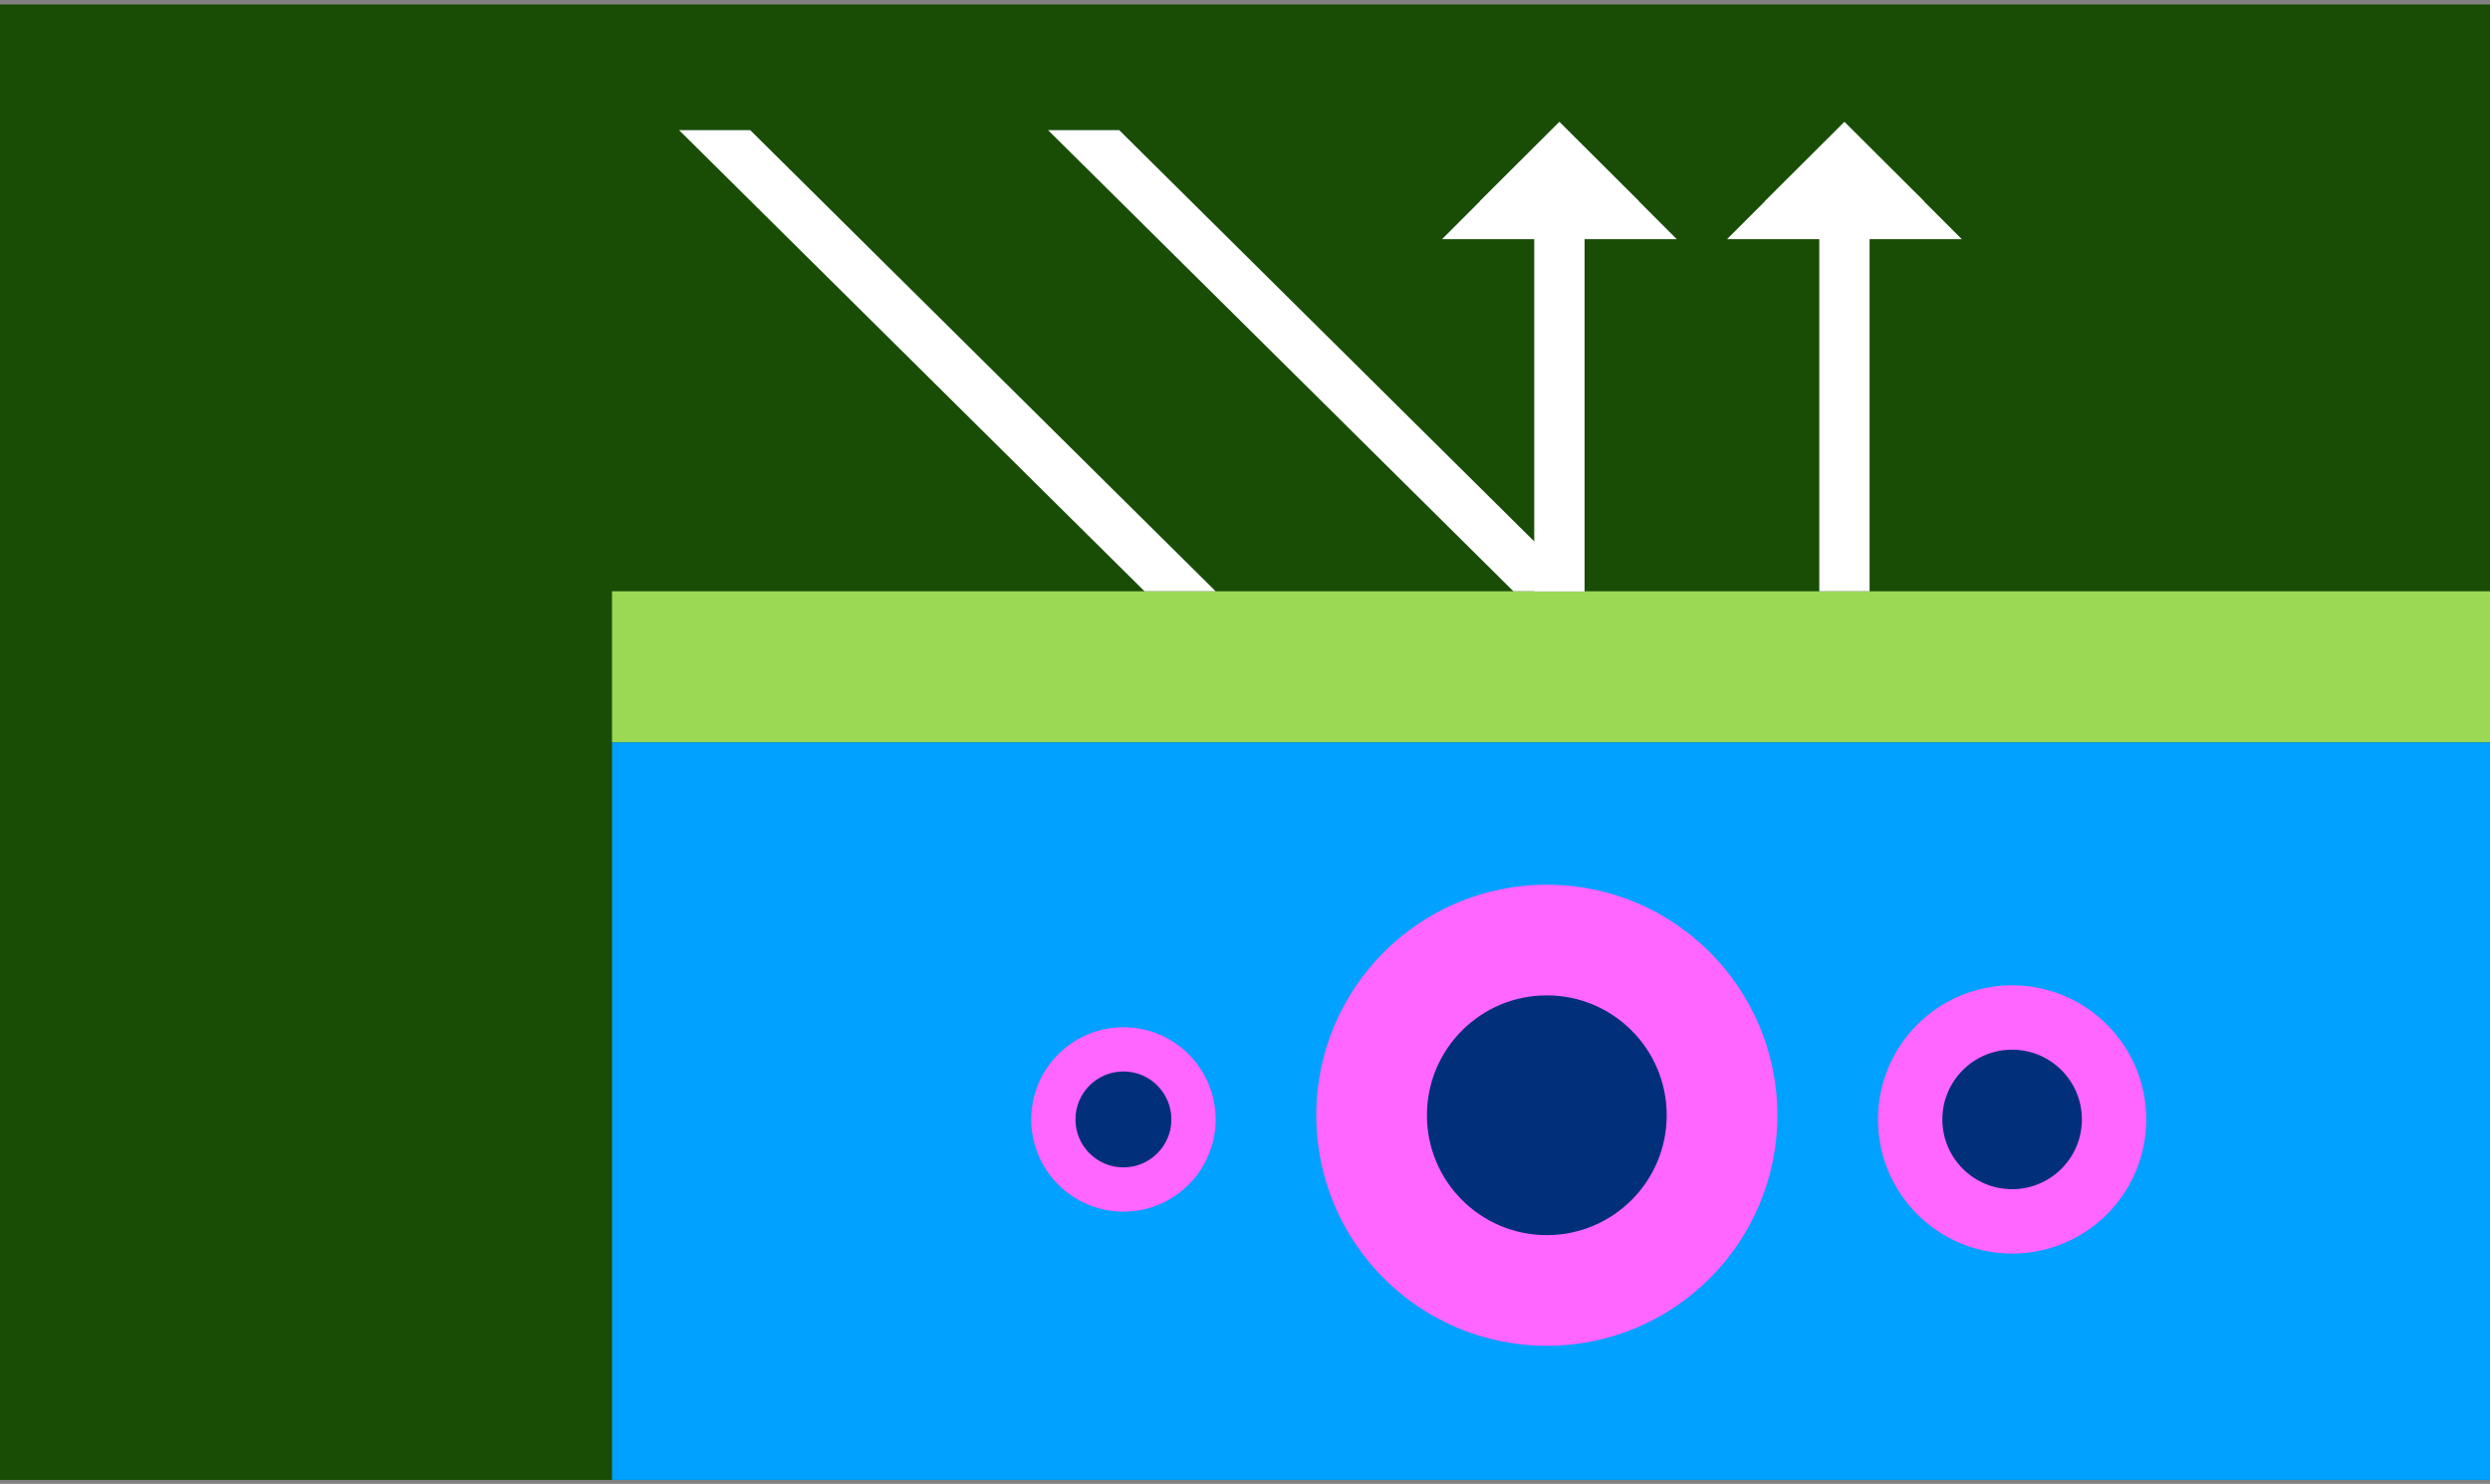 <svg width="297" height="177" viewBox="0 0 297 177" fill="none" xmlns="http://www.w3.org/2000/svg">
<rect x="0" y="0" width="297" height="177" fill="#808080" stroke="none"/>
<g clip-path="url(#clip0_2054_10923)">
<rect width="297" height="176" transform="translate(0 0.527)" fill="#194D06"/>
<rect x="73" y="88.527" width="224" height="88" fill="#00A1FF"/>
<path d="M73 70.527H297V88.527H73V70.527Z" fill="#9BD955"/>
<path d="M125.016 15.527H133.501L189 70.527H180.515L125.016 15.527Z" fill="white"/>
<path d="M81.002 15.527H89.487L145 70.527H136.515L81.002 15.527Z" fill="white"/>
<path d="M184.5 105.527C169.312 105.527 157 117.84 157 133.027C157 148.215 169.312 160.527 184.5 160.527C199.688 160.527 212 148.215 212 133.027C212 117.84 199.688 105.527 184.5 105.527Z" fill="#ff65ff"/>
<path d="M184.5 118.727C176.603 118.727 170.2 125.13 170.2 133.027C170.2 140.925 176.603 147.327 184.5 147.327C192.398 147.327 198.8 140.925 198.8 133.027C198.8 125.13 192.398 118.727 184.5 118.727Z" fill="#012F7A"/>
<path d="M240 117.527C231.163 117.527 224 124.691 224 133.527C224 142.364 231.163 149.527 240 149.527C248.837 149.527 256 142.364 256 133.527C256 124.691 248.837 117.527 240 117.527Z" fill="#ff65ff"/>
<path d="M240 125.207C235.405 125.207 231.68 128.932 231.68 133.527C231.68 138.122 235.405 141.847 240 141.847C244.595 141.847 248.32 138.122 248.32 133.527C248.32 128.932 244.595 125.207 240 125.207Z" fill="#012F7A"/>
<path d="M134 122.527C127.925 122.527 123 127.452 123 133.527C123 139.602 127.925 144.527 134 144.527C140.075 144.527 145 139.602 145 133.527C145 127.452 140.075 122.527 134 122.527Z" fill="#ff65ff"/>
<path d="M133.999 127.805C130.84 127.805 128.279 130.366 128.279 133.525C128.279 136.684 130.84 139.245 133.999 139.245C137.158 139.245 139.719 136.684 139.719 133.525C139.719 130.366 137.158 127.805 133.999 127.805Z" fill="#012F7A"/>
<path d="M220 14.527L224.75 19.261H224.75L229.5 23.995H229.468L234 28.527H206L210.532 23.995H210.5L215.268 19.243H215.268L220 14.527Z" fill="white"/>
<path d="M217 17.527H223V70.527H217V17.527Z" fill="white"/>
<path d="M186 14.527L190.75 19.261H190.75L195.5 23.995H195.468L200 28.527H172L176.532 23.995H176.5L181.268 19.243H181.268L186 14.527Z" fill="white"/>
<path d="M183 17.527H189V70.527H183V17.527Z" fill="white"/>
</g>
<defs>
<clipPath id="clip0_2054_10923">
<rect width="297" height="176" fill="white" transform="translate(0 0.527)"/>
</clipPath>
</defs>
</svg>
